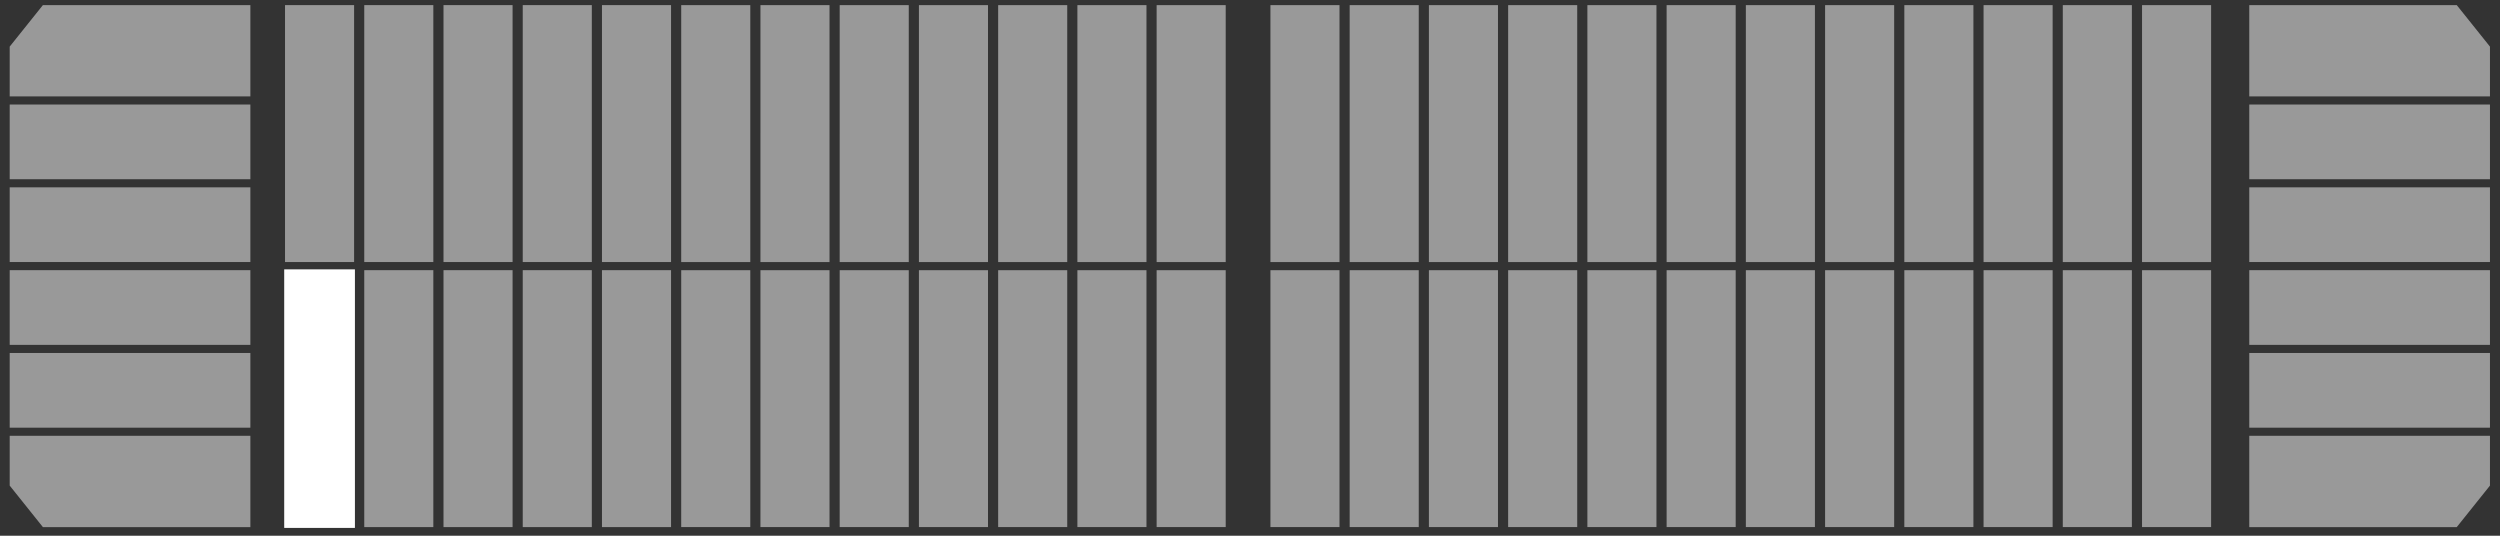 <svg width="308" height="66" viewBox="0 0 308 66" fill="none" xmlns="http://www.w3.org/2000/svg">
<rect x="0" y="0" width="308" height="66" fill="#333333" stroke="none"/>
<path d="M306.762 23.08V32.282H277.111V23.08H306.762Z" fill="white" fill-opacity="0.5"/>
<path d="M1.195 23.08V32.282H30.846V23.08H1.195Z" fill="white" fill-opacity="0.5"/>
<path d="M306.762 33.285V42.487H277.111V33.285H306.762Z" fill="white" fill-opacity="0.5"/>
<path d="M1.195 33.285V42.487H30.846V33.285H1.195Z" fill="white" fill-opacity="0.5"/>
<path d="M306.762 43.487V52.69H277.111V43.487H306.762Z" fill="white" fill-opacity="0.5"/>
<path d="M1.195 43.487V52.69H30.846V43.487H1.195Z" fill="white" fill-opacity="0.5"/>
<path d="M306.762 5.742V11.877H277.111V0.63H302.672L306.762 5.742Z" fill="white" fill-opacity="0.5"/>
<path d="M1.195 5.742V11.877H30.846V0.63H5.285L1.195 5.742Z" fill="white" fill-opacity="0.5"/>
<path d="M306.762 59.826V53.691H277.111V64.939H302.672L306.762 59.826Z" fill="white" fill-opacity="0.5"/>
<path d="M1.195 59.826V53.691H30.846V64.939H5.285L1.195 59.826Z" fill="white" fill-opacity="0.5"/>
<path d="M306.762 12.878V22.08H277.111V12.878H306.762Z" fill="white" fill-opacity="0.5"/>
<path d="M1.195 12.878V22.08H30.846V12.878H1.195Z" fill="white" fill-opacity="0.5"/>
<path d="M156.518 0.63L156.517 32.283H165.027V0.63H156.518Z" fill="white" fill-opacity="0.5"/>
<path d="M35.115 0.63L35.115 32.283H43.625V0.63H35.115Z" fill="white" fill-opacity="0.5"/>
<path d="M156.518 33.285L156.517 64.938H165.027V33.285H156.518Z" fill="white" fill-opacity="0.5"/>
<path d="M166.28 0.63L166.279 32.283H174.789V0.63H166.28Z" fill="white" fill-opacity="0.5"/>
<path d="M44.877 0.63L44.877 32.283H53.387V0.63H44.877Z" fill="white" fill-opacity="0.5"/>
<path d="M166.28 33.285L166.279 64.938H174.789V33.285H166.28Z" fill="white" fill-opacity="0.5"/>
<path d="M44.877 33.285L44.877 64.938H53.387V33.285H44.877Z" fill="white" fill-opacity="0.5"/>
<path d="M176.042 0.63L176.041 32.283H184.551V0.63H176.042Z" fill="white" fill-opacity="0.5"/>
<path d="M54.639 0.63L54.639 32.283H63.149V0.63H54.639Z" fill="white" fill-opacity="0.5"/>
<path d="M176.042 33.285L176.041 64.938H184.551V33.285H176.042Z" fill="white" fill-opacity="0.5"/>
<path d="M54.639 33.285L54.639 64.938H63.149V33.285H54.639Z" fill="white" fill-opacity="0.5"/>
<path d="M185.804 0.63L185.803 32.283H194.313V0.63H185.804Z" fill="white" fill-opacity="0.5"/>
<path d="M64.401 0.63L64.401 32.283H72.911V0.63H64.401Z" fill="white" fill-opacity="0.5"/>
<path d="M185.804 33.285L185.803 64.938H194.313V33.285H185.804Z" fill="white" fill-opacity="0.5"/>
<path d="M64.401 33.285L64.401 64.938H72.911V33.285H64.401Z" fill="white" fill-opacity="0.5"/>
<path d="M195.566 0.63L195.565 32.283H204.075V0.63H195.566Z" fill="white" fill-opacity="0.5"/>
<path d="M74.163 0.63L74.163 32.283H82.673V0.63H74.163Z" fill="white" fill-opacity="0.5"/>
<path d="M195.566 33.285L195.565 64.938H204.075V33.285H195.566Z" fill="white" fill-opacity="0.5"/>
<path d="M74.163 33.285L74.163 64.938H82.673V33.285H74.163Z" fill="white" fill-opacity="0.5"/>
<path d="M205.328 0.63L205.327 32.283H213.837V0.63H205.328Z" fill="white" fill-opacity="0.5"/>
<path d="M83.926 0.63L83.925 32.283H92.435V0.63H83.926Z" fill="white" fill-opacity="0.5"/>
<path d="M205.328 33.285L205.327 64.938H213.837V33.285H205.328Z" fill="white" fill-opacity="0.5"/>
<path d="M83.926 33.285L83.925 64.938H92.435V33.285H83.926Z" fill="white" fill-opacity="0.5"/>
<path d="M215.09 0.63L215.089 32.283H223.599V0.63H215.09Z" fill="white" fill-opacity="0.5"/>
<path d="M93.688 0.63L93.687 32.283H102.197V0.63H93.688Z" fill="white" fill-opacity="0.5"/>
<path d="M215.09 33.285L215.089 64.938H223.599V33.285H215.09Z" fill="white" fill-opacity="0.5"/>
<path d="M93.688 33.285L93.687 64.938H102.197V33.285H93.688Z" fill="white" fill-opacity="0.5"/>
<path d="M224.852 0.63L224.851 32.283H233.361V0.63H224.852Z" fill="white" fill-opacity="0.5"/>
<path d="M103.45 0.63L103.449 32.283H111.959V0.63H103.45Z" fill="white" fill-opacity="0.5"/>
<path d="M224.852 33.285L224.851 64.938H233.361V33.285H224.852Z" fill="white" fill-opacity="0.5"/>
<path d="M103.45 33.285L103.449 64.938H111.959V33.285H103.45Z" fill="white" fill-opacity="0.5"/>
<path d="M234.614 0.63L234.613 32.283H243.123V0.63H234.614Z" fill="white" fill-opacity="0.5"/>
<path d="M113.212 0.63L113.211 32.283H121.721V0.63H113.212Z" fill="white" fill-opacity="0.5"/>
<path d="M234.614 33.285L234.613 64.938H243.123V33.285H234.614Z" fill="white" fill-opacity="0.5"/>
<path d="M113.212 33.285L113.211 64.938H121.721V33.285H113.212Z" fill="white" fill-opacity="0.5"/>
<path d="M244.376 0.63L244.375 32.283H252.885V0.63H244.376Z" fill="white" fill-opacity="0.5"/>
<path d="M122.974 0.63L122.973 32.283H131.483V0.63H122.974Z" fill="white" fill-opacity="0.5"/>
<path d="M244.376 33.285L244.375 64.938H252.885V33.285H244.376Z" fill="white" fill-opacity="0.5"/>
<path d="M122.974 33.285L122.973 64.938H131.483V33.285H122.974Z" fill="white" fill-opacity="0.5"/>
<path d="M254.137 0.63L254.136 32.283H262.646V0.63H254.137Z" fill="white" fill-opacity="0.5"/>
<path d="M132.736 0.63L132.735 32.283H141.245V0.63H132.736Z" fill="white" fill-opacity="0.5"/>
<path d="M254.137 33.285L254.136 64.938H262.646V33.285H254.137Z" fill="white" fill-opacity="0.5"/>
<path d="M132.736 33.285L132.735 64.938H141.245V33.285H132.736Z" fill="white" fill-opacity="0.5"/>
<path d="M263.899 0.63L263.898 32.283H272.408V0.63H263.899Z" fill="white" fill-opacity="0.5"/>
<path d="M142.498 0.63L142.497 32.283H151.007V0.63H142.498Z" fill="white" fill-opacity="0.5"/>
<path d="M263.899 33.285L263.898 64.938H272.408V33.285H263.899Z" fill="white" fill-opacity="0.5"/>
<path d="M142.498 33.285L142.497 64.938H151.007V33.285H142.498Z" fill="white" fill-opacity="0.5"/>
<path d="M35.115 33.285L35.115 64.938H43.625V33.285H35.115Z" fill="white" stroke="white" stroke-width="0.2"/>
</svg>
